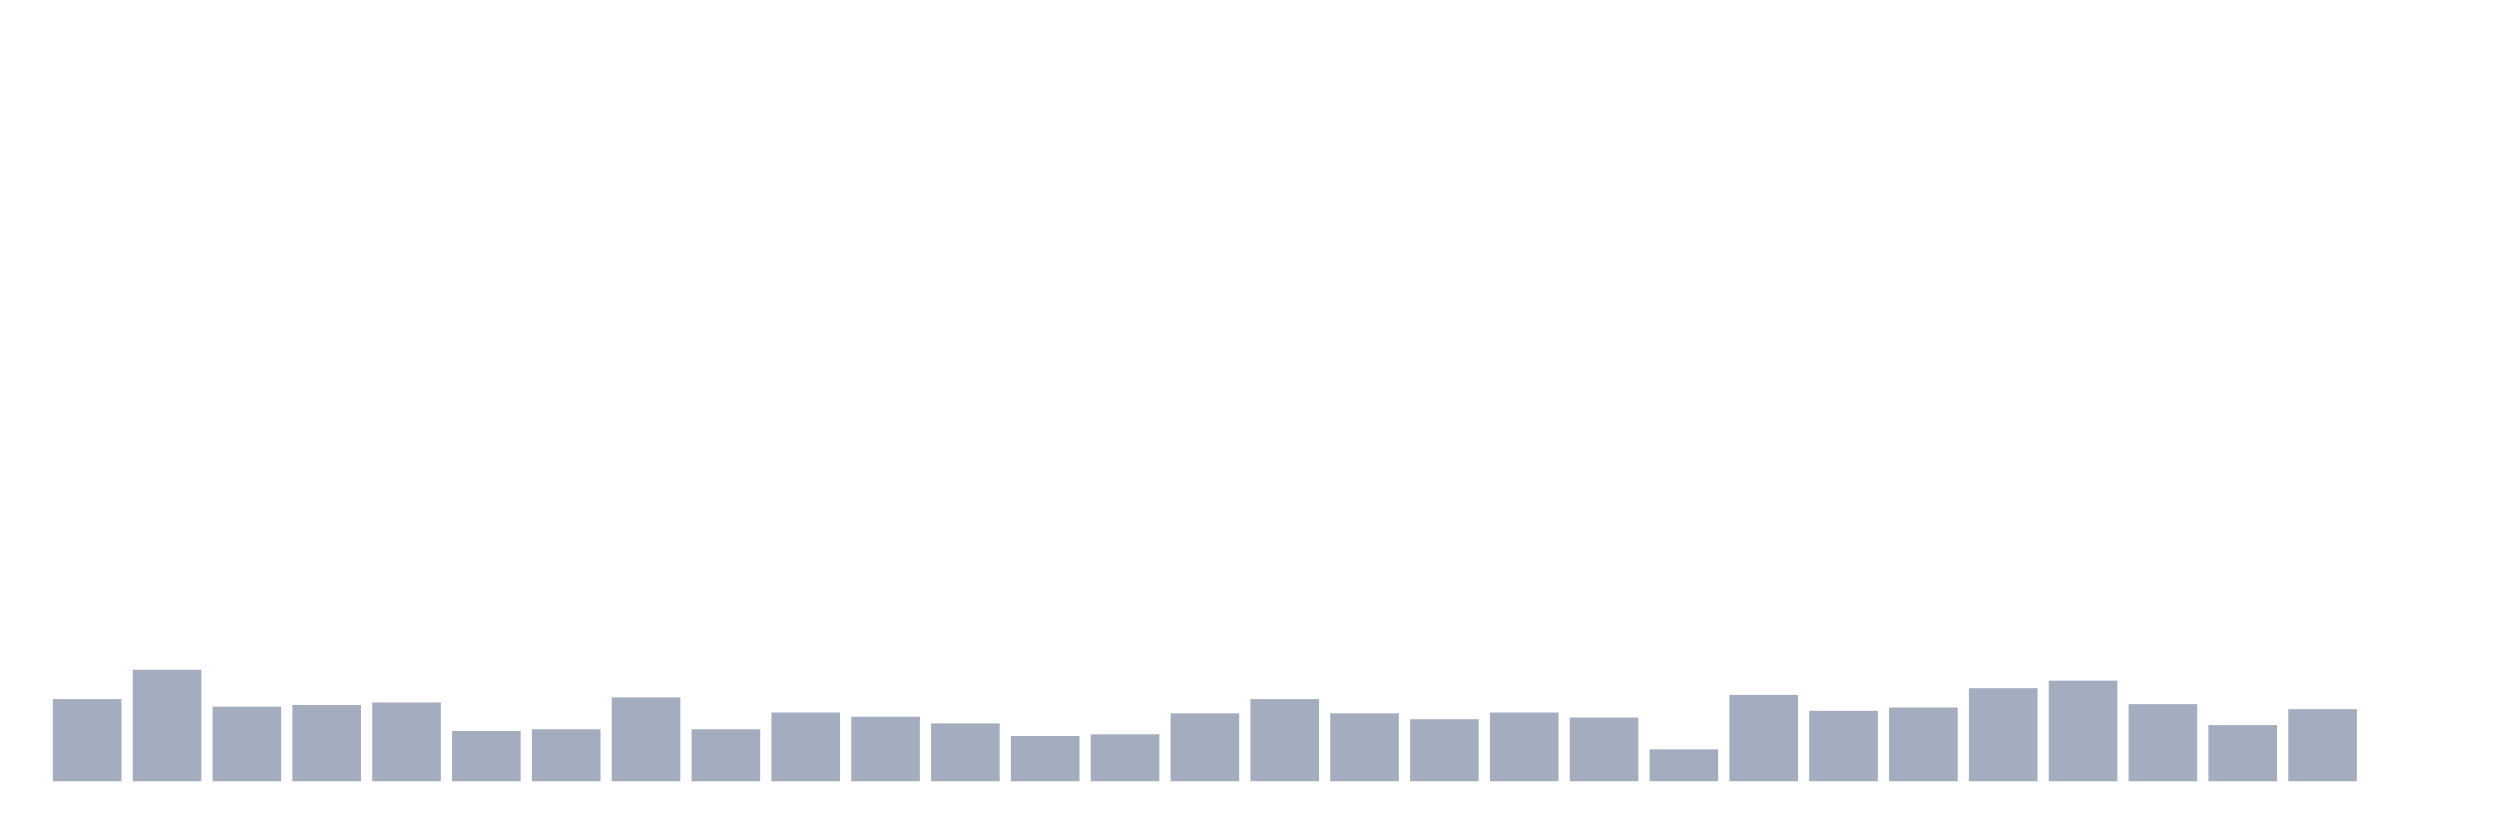 <svg xmlns="http://www.w3.org/2000/svg" viewBox="0 0 480 160"><g transform="translate(10,10)"><rect class="bar" x="0.153" width="13.175" y="124.227" height="15.773" fill="rgb(164,173,192)"></rect><rect class="bar" x="15.482" width="13.175" y="118.593" height="21.407" fill="rgb(164,173,192)"></rect><rect class="bar" x="30.81" width="13.175" y="125.675" height="14.325" fill="rgb(164,173,192)"></rect><rect class="bar" x="46.138" width="13.175" y="125.353" height="14.647" fill="rgb(164,173,192)"></rect><rect class="bar" x="61.466" width="13.175" y="124.87" height="15.13" fill="rgb(164,173,192)"></rect><rect class="bar" x="76.794" width="13.175" y="130.343" height="9.657" fill="rgb(164,173,192)"></rect><rect class="bar" x="92.123" width="13.175" y="130.021" height="9.979" fill="rgb(164,173,192)"></rect><rect class="bar" x="107.451" width="13.175" y="123.905" height="16.095" fill="rgb(164,173,192)"></rect><rect class="bar" x="122.779" width="13.175" y="130.021" height="9.979" fill="rgb(164,173,192)"></rect><rect class="bar" x="138.107" width="13.175" y="126.802" height="13.198" fill="rgb(164,173,192)"></rect><rect class="bar" x="153.436" width="13.175" y="127.607" height="12.393" fill="rgb(164,173,192)"></rect><rect class="bar" x="168.764" width="13.175" y="128.894" height="11.106" fill="rgb(164,173,192)"></rect><rect class="bar" x="184.092" width="13.175" y="131.309" height="8.691" fill="rgb(164,173,192)"></rect><rect class="bar" x="199.42" width="13.175" y="130.987" height="9.013" fill="rgb(164,173,192)"></rect><rect class="bar" x="214.748" width="13.175" y="126.963" height="13.037" fill="rgb(164,173,192)"></rect><rect class="bar" x="230.077" width="13.175" y="124.227" height="15.773" fill="rgb(164,173,192)"></rect><rect class="bar" x="245.405" width="13.175" y="126.963" height="13.037" fill="rgb(164,173,192)"></rect><rect class="bar" x="260.733" width="13.175" y="128.089" height="11.911" fill="rgb(164,173,192)"></rect><rect class="bar" x="276.061" width="13.175" y="126.802" height="13.198" fill="rgb(164,173,192)"></rect><rect class="bar" x="291.39" width="13.175" y="127.768" height="12.232" fill="rgb(164,173,192)"></rect><rect class="bar" x="306.718" width="13.175" y="133.884" height="6.116" fill="rgb(164,173,192)"></rect><rect class="bar" x="322.046" width="13.175" y="123.422" height="16.578" fill="rgb(164,173,192)"></rect><rect class="bar" x="337.374" width="13.175" y="126.48" height="13.52" fill="rgb(164,173,192)"></rect><rect class="bar" x="352.702" width="13.175" y="125.836" height="14.164" fill="rgb(164,173,192)"></rect><rect class="bar" x="368.031" width="13.175" y="122.134" height="17.866" fill="rgb(164,173,192)"></rect><rect class="bar" x="383.359" width="13.175" y="120.686" height="19.314" fill="rgb(164,173,192)"></rect><rect class="bar" x="398.687" width="13.175" y="125.192" height="14.808" fill="rgb(164,173,192)"></rect><rect class="bar" x="414.015" width="13.175" y="129.216" height="10.784" fill="rgb(164,173,192)"></rect><rect class="bar" x="429.344" width="13.175" y="126.158" height="13.842" fill="rgb(164,173,192)"></rect><rect class="bar" x="444.672" width="13.175" y="140" height="0" fill="rgb(164,173,192)"></rect></g></svg>